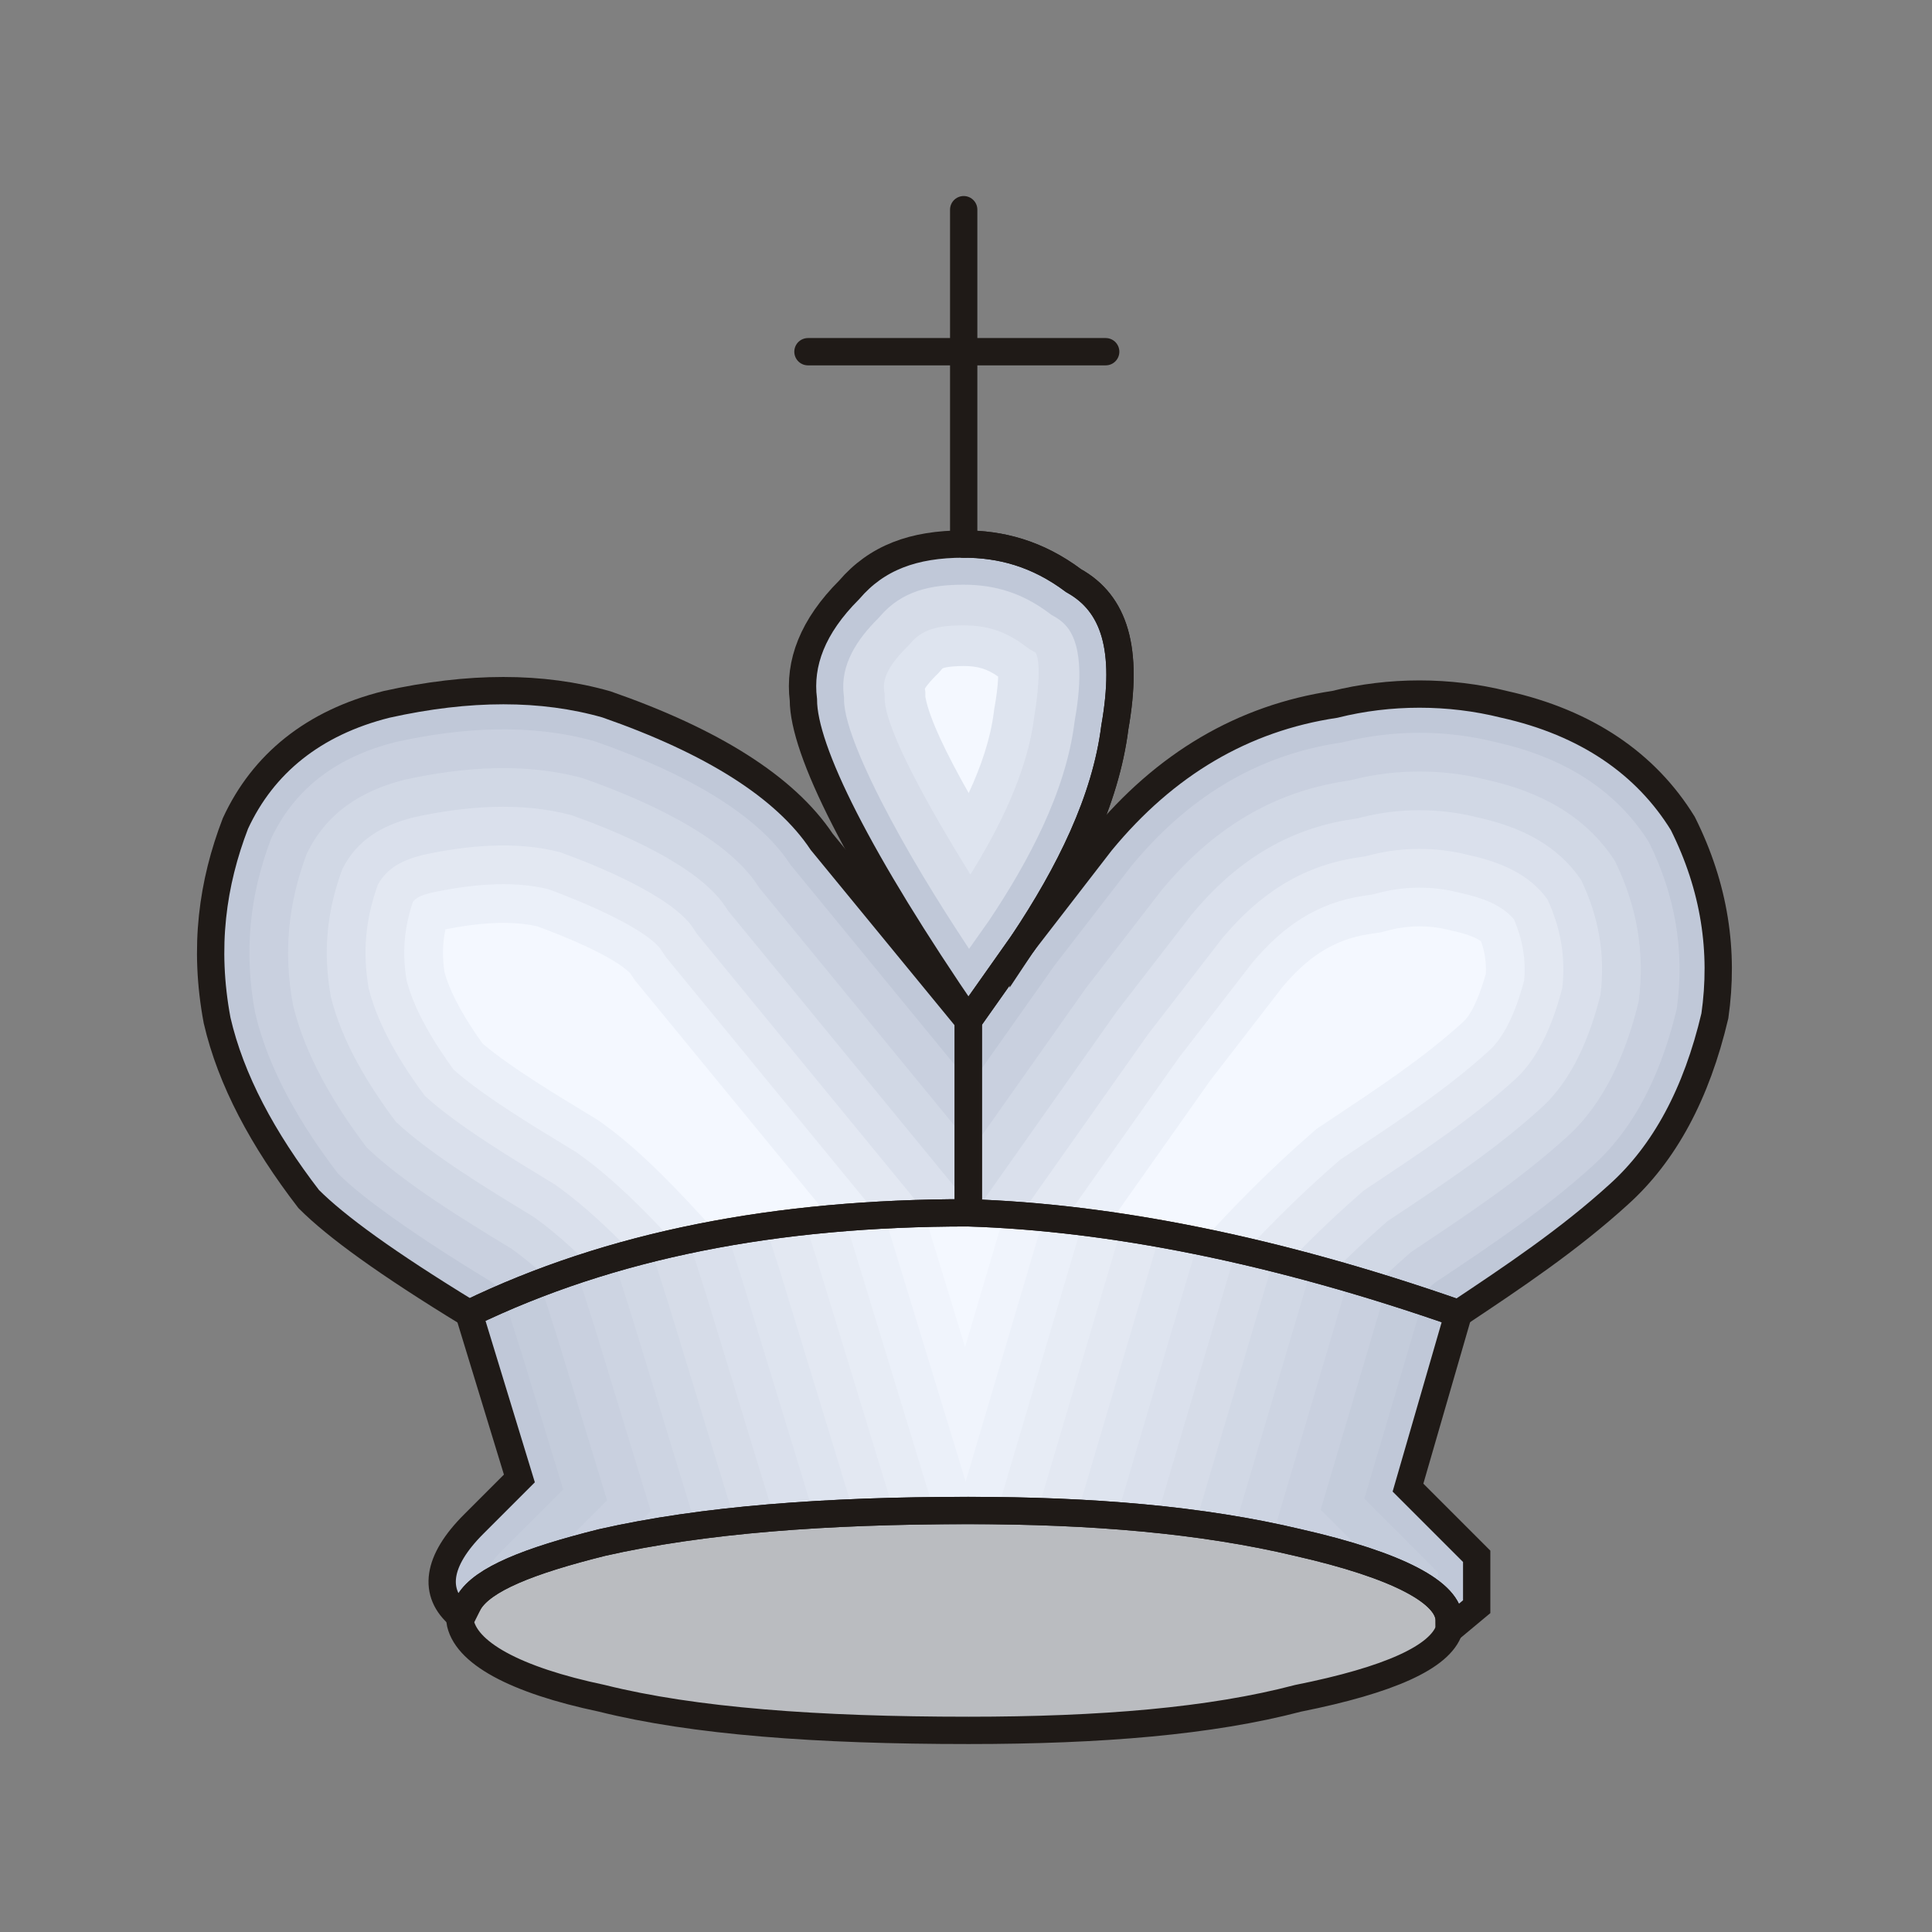 <?xml version="1.0" encoding="UTF-8" standalone="no"?>
<!-- Creator: CorelDRAW -->

<svg
   xmlns:dc="http://purl.org/dc/elements/1.1/"
   xmlns:cc="http://creativecommons.org/ns#"
   xmlns:rdf="http://www.w3.org/1999/02/22-rdf-syntax-ns#"
   xmlns:svg="http://www.w3.org/2000/svg"
   xmlns="http://www.w3.org/2000/svg"
   xmlns:sodipodi="http://sodipodi.sourceforge.net/DTD/sodipodi-0.dtd"
   xmlns:inkscape="http://www.inkscape.org/namespaces/inkscape"
   xml:space="preserve"
   width="99.802mm"
   height="99.802mm"
   style="shape-rendering:geometricPrecision; text-rendering:geometricPrecision; image-rendering:optimizeQuality; fill-rule:evenodd; clip-rule:evenodd"
   viewBox="0 0 99.802 99.802"
   id="svg4404"
   version="1.1"
   inkscape:version="0.91 r13725"
   sodipodi:docname="wk.svg"><rect x="0" y="0" width="99.802" height="99.802" fill="#808080" stroke="none"/><sodipodi:namedview
   pagecolor="#ffffff"
   bordercolor="#666666"
   borderopacity="1"
   objecttolerance="10"
   gridtolerance="10"
   guidetolerance="10"
   inkscape:pageopacity="0"
   inkscape:pageshadow="2"
   inkscape:window-width="640"
   inkscape:window-height="480"
   id="namedview4458"
   showgrid="false"
   inkscape:zoom="0.66736449"
   inkscape:cx="176.81492"
   inkscape:cy="176.81492"
   inkscape:window-x="0"
   inkscape:window-y="0"
   inkscape:window-maximized="0"
   inkscape:current-layer="Layer_x0020_1" />
 <defs
   id="defs4406">
  <style
   type="text/css"
   id="style4408">
   <![CDATA[
    .str0 {stroke:white;stroke-width:0.076}
    .str2 {stroke:#1F1A17;stroke-width:1.411}
    .str1 {stroke:#1F1A17;stroke-width:1.411;stroke-linecap:round;stroke-linejoin:round}

    .fil0 {fill:none}

    .fil1 {fill:#C0C8D8}
    .fil11 {fill:#C4CCDB}
    .fil5 {fill:#C9D0DF}
    .fil12 {fill:#CDD4E2}
    .fil6 {fill:#D1D8E5}
    .fil2 {fill:#D6DCE8}
    .fil7 {fill:#DAE0EC}
    .fil13 {fill:#DEE4EF}
    .fil8 {fill:#E3E8F2}
    .fil14 {fill:#E7ECF5}
    .fil9 {fill:#EBF0F9}
    .fil15 {fill:#F0F4FC}
    .fil10 {fill:#F4F8FF}

    .fil16 {fill:#BABCC0}

    .fil3 {fill:#DEE4EF}
    .fil4 {fill:#F4F8FF}
   ]]>
  </style>
 </defs>
 <g
   id="Layer_x0020_1">
  
  <g
   id="_40816152">
   <path
   id="_56913904"
   class="fil1"
   d="M52.858 48.69c2.366,-3.549 4.259,-7.335 4.732,-11.121 0.71,-4.022 0,-6.388 -2.129,-7.572 -1.893,-1.419 -3.786,-1.893 -5.679,-1.893 -2.603,0 -4.496,0.71 -5.915,2.366 -1.893,1.893 -2.602,3.785 -2.366,5.679 0,2.602 2.839,8.281 8.518,16.562l2.839 -4.022z" />
   <g
   id="g4416">
    <path
   id="_41546464"
   class="fil2"
   d="M51.126 47.502c1.992,-2.992 3.929,-6.582 4.38,-10.194l0.007 -0.052 0.009 -0.052c0.235,-1.331 0.544,-3.774 -0.469,-4.896 -0.175,-0.194 -0.384,-0.348 -0.612,-0.475l-0.125 -0.07 -0.115 -0.086c-1.346,-1.009 -2.741,-1.473 -4.419,-1.473 -1.691,0 -3.187,0.31 -4.321,1.633l-0.052 0.061 -0.057 0.057c-1.057,1.057 -1.962,2.372 -1.767,3.933l0.016 0.13 0 0.131c0,1.346 1.298,4.018 1.9,5.197 1.334,2.612 2.917,5.185 4.558,7.668l1.068 -1.512z" />
    <path
   id="_57149544"
   class="fil3"
   d="M50.127 45.177c1.531,-2.462 2.946,-5.327 3.296,-8.129l0.013 -0.105 0.018 -0.104c0.096,-0.546 0.375,-2.603 0.039,-3.125 -0.02,-0.017 -0.052,-0.035 -0.072,-0.046l-0.25 -0.139 -0.229 -0.172c-0.982,-0.736 -1.936,-1.053 -3.16,-1.053 -1.02,0 -2.031,0.088 -2.727,0.9l-0.105 0.122 -0.114 0.114c-0.526,0.526 -1.27,1.369 -1.168,2.188l0.033 0.26 0 0.251c0.082,1.652 2.317,5.631 4.426,9.037z" />
    <path
   id="_41546688"
   class="fil4"
   d="M50.04 40.968c0.637,-1.375 1.127,-2.802 1.299,-4.181l0.02 -0.157 0.028 -0.156c0.06,-0.338 0.162,-1.001 0.175,-1.524 -0.566,-0.398 -1.061,-0.546 -1.78,-0.546 -0.23,0 -0.861,0.019 -1.093,0.123 -0.014,0.013 -0.029,0.03 -0.04,0.044l-0.157 0.183 -0.171 0.171c-0.137,0.137 -0.411,0.428 -0.543,0.647l0.023 0.185 0 0.236c0.196,1.109 1.104,2.971 2.239,4.975z" />
   </g>
   <path
   id="_56987992"
   class="fil1"
   d="M86.93 42.538c-1.893,-3.076 -4.969,-5.206 -9.227,-6.152 -2.84,-0.71 -5.916,-0.71 -8.755,0 -4.732,0.71 -8.755,3.076 -12.067,7.099l-4.022 5.205 -2.839 4.022 -7.572 -9.227c-1.893,-2.84 -5.679,-5.205 -11.121,-7.099 -3.313,-0.946 -7.098,-0.946 -11.357,0 -3.786,0.946 -6.388,3.076 -7.808,6.152 -1.183,3.076 -1.656,6.388 -0.946,10.174 0.71,3.076 2.366,6.152 4.732,9.228 1.419,1.42 4.022,3.312 8.281,5.915 7.335,-3.549 15.853,-5.205 25.791,-5.205 7.335,0.236 15.853,1.893 25.317,5.205 2.839,-1.893 5.679,-3.786 8.281,-6.152 2.366,-2.13 4.022,-5.206 4.968,-9.228 0.473,-3.313 0,-6.625 -1.656,-9.937z" />
   <g
   id="g4422">
    <path
   id="_55533456"
   class="fil5"
   d="M17.451 60.615c0.824,0.807 1.806,1.546 2.737,2.214 1.64,1.177 3.361,2.268 5.083,3.32l0.071 0.043 0.067 0.049c0.29,0.212 0.578,0.442 0.866,0.686 6.861,-2.911 14.717,-4.277 23.744,-4.277 6.77,0.218 14.548,1.646 23.147,4.469 0.28,-0.259 0.562,-0.513 0.848,-0.765l0.101 -0.089 0.112 -0.074c2.782,-1.855 5.566,-3.714 8.051,-5.972 2.339,-2.105 3.622,-5.106 4.341,-8.114 0.414,-3.017 -0.087,-5.857 -1.437,-8.592 -1.799,-2.873 -4.646,-4.449 -7.912,-5.174l-0.026 -0.006 -0.025 -0.006c-2.523,-0.63 -5.262,-0.631 -7.785,0l-0.093 0.023 -0.095 0.014c-4.439,0.666 -7.958,2.926 -10.801,6.369l-3.976 5.146 -4.329 6.132 -9.3 -11.334 -0.055 -0.083c-2.055,-3.083 -6.681,-5.12 -10.059,-6.3 -3.349,-0.943 -6.932,-0.706 -10.294,0.039 -2.87,0.723 -5.149,2.268 -6.426,4.986 -1.125,2.955 -1.408,5.868 -0.831,8.984 0.707,3.023 2.409,5.864 4.279,8.312z" />
    <path
   id="_56601232"
   class="fil6"
   d="M18.953 59.285c1.939,1.865 5.124,3.79 7.361,5.157l0.142 0.087 0.134 0.098c0.597,0.437 1.186,0.938 1.763,1.477 6.358,-2.346 13.537,-3.454 21.666,-3.454 6.193,0.199 13.23,1.411 20.968,3.778 0.557,-0.538 1.125,-1.063 1.706,-1.575l0.201 -0.177 0.223 -0.149c2.694,-1.796 5.407,-3.6 7.809,-5.783l0.015 -0.013c1.995,-1.795 3.085,-4.431 3.708,-6.993 0.332,-2.55 -0.092,-4.928 -1.217,-7.247 -1.513,-2.356 -3.898,-3.6 -6.598,-4.2l-0.051 -0.011 -0.051 -0.013c-2.204,-0.551 -4.611,-0.551 -6.815,-0l-0.186 0.047 -0.19 0.029c-3.938,0.591 -7.012,2.593 -9.535,5.64l-3.93 5.086 -5.818 8.242 -11.029 -13.441 -0.11 -0.165c-1.746,-2.62 -6.112,-4.488 -8.995,-5.5 -2.993,-0.829 -6.233,-0.585 -9.233,0.076 -2.245,0.571 -4.025,1.708 -5.045,3.824 -0.966,2.572 -1.209,5.077 -0.715,7.789 0.634,2.667 2.175,5.219 3.822,7.393z" />
    <path
   id="_56990032"
   class="fil7"
   d="M20.451 57.95c1.823,1.711 4.864,3.537 6.906,4.785l0.213 0.13 0.201 0.147c0.931,0.681 1.834,1.494 2.703,2.364 5.823,-1.848 12.307,-2.727 19.544,-2.727 5.603,0.18 11.895,1.189 18.773,3.132 0.834,-0.837 1.692,-1.649 2.579,-2.43l0.302 -0.266 0.335 -0.223c2.606,-1.737 5.251,-3.488 7.574,-5.599l0.022 -0.02c1.644,-1.48 2.55,-3.755 3.076,-5.871 0.251,-2.081 -0.094,-4 -0.993,-5.898 -1.224,-1.835 -3.155,-2.758 -5.286,-3.232l-0.077 -0.017 -0.076 -0.019c-1.886,-0.471 -3.959,-0.471 -5.845,-0l-0.28 0.07 -0.285 0.043c-3.436,0.516 -6.068,2.262 -8.271,4.912l-3.882 5.024 -7.307 10.352 -12.758 -15.548 -0.165 -0.248c-1.423,-2.135 -5.54,-3.856 -7.928,-4.699 -2.636,-0.713 -5.537,-0.466 -8.174,0.112 -1.619,0.417 -2.91,1.16 -3.668,2.67 -0.805,2.184 -1.007,4.282 -0.596,6.586 0.561,2.308 1.937,4.569 3.362,6.469z" />
    <path
   id="_41732600"
   class="fil8"
   d="M21.946 56.609c1.71,1.562 4.607,3.292 6.454,4.42l0.284 0.173 0.268 0.196c1.238,0.906 2.473,2.051 3.71,3.337 4.643,-1.248 9.69,-1.92 15.184,-2.059l-11.836 -14.425 -0.22 -0.331c-1.079,-1.619 -4.948,-3.214 -6.859,-3.897 -2.278,-0.597 -4.845,-0.348 -7.116,0.147 -0.988,0.257 -1.807,0.638 -2.297,1.533 -0.639,1.787 -0.798,3.476 -0.471,5.364 0.487,1.946 1.692,3.913 2.899,5.541zm44.632 8.575c1.113,-1.155 2.267,-2.273 3.471,-3.333l0.403 -0.355 0.447 -0.298c2.517,-1.678 5.094,-3.376 7.338,-5.415l0.029 -0.027c1.283,-1.155 2.015,-3.073 2.442,-4.744 0.173,-1.607 -0.091,-3.07 -0.763,-4.542 -0.934,-1.31 -2.424,-1.931 -3.977,-2.276l-0.103 -0.023 -0.102 -0.025c-1.568,-0.392 -3.307,-0.392 -4.875,-0l-0.373 0.093 -0.38 0.057c-2.933,0.44 -5.127,1.932 -7.007,4.186l-3.833 4.961 -6.601 9.351c4.278,0.325 8.92,1.107 13.885,2.388z" />
    <path
   id="_57429800"
   class="fil9"
   d="M23.437 55.261c1.603,1.417 4.355,3.052 6.006,4.062l0.355 0.217 0.335 0.245c1.53,1.119 3.106,2.666 4.711,4.413 3.298,-0.741 6.793,-1.209 10.499,-1.419l-10.942 -13.335 -0.271 -0.407c-0.827,-1.131 -4.246,-2.537 -5.792,-3.1 -1.928,-0.48 -4.178,-0.229 -6.086,0.186 -0.335,0.084 -0.712,0.195 -0.921,0.46 -0.456,1.36 -0.565,2.627 -0.326,4.07 0.413,1.581 1.439,3.249 2.432,4.608zm40.905 9.374c1.396,-1.494 2.85,-2.934 4.385,-4.285l0.503 -0.443 0.558 -0.372c2.428,-1.619 4.939,-3.264 7.102,-5.231l0.037 -0.033c0.906,-0.815 1.476,-2.373 1.805,-3.611 0.099,-1.122 -0.081,-2.13 -0.521,-3.162 -0.646,-0.782 -1.718,-1.136 -2.678,-1.35l-0.128 -0.028 -0.127 -0.032c-1.249,-0.312 -2.656,-0.312 -3.905,-0l-0.466 0.117 -0.475 0.071c-2.428,0.364 -4.189,1.605 -5.745,3.461l-3.784 4.897 -5.913 8.377c2.96,0.328 6.082,0.865 9.352,1.625z" />
    <path
   id="_56989456"
   class="fil10"
   d="M24.926 53.906c1.501,1.279 4.106,2.821 5.561,3.71l0.425 0.26 0.403 0.294c1.792,1.311 3.742,3.321 5.753,5.575 1.883,-0.345 3.827,-0.607 5.836,-0.788l-10.11 -12.322 -0.246 -0.369c-0.871,-0.873 -3.421,-1.914 -4.782,-2.411 -1.474,-0.342 -3.266,-0.147 -4.755,0.152 -0.153,0.725 -0.169,1.432 -0.046,2.227 0.339,1.216 1.175,2.574 1.962,3.672zm37.154 10.234c0.205,-0.226 0.411,-0.451 0.619,-0.674 1.496,-1.612 3.057,-3.164 4.707,-4.617l0.604 -0.532 0.67 -0.447c2.338,-1.559 4.783,-3.153 6.866,-5.047l0.044 -0.04c0.507,-0.456 0.921,-1.621 1.163,-2.473 0.031,-0.599 -0.053,-1.139 -0.248,-1.691 -0.384,-0.276 -1.09,-0.45 -1.405,-0.52l-0.154 -0.034 -0.153 -0.038c-0.931,-0.233 -2.004,-0.233 -2.935,-0l-0.559 0.14 -0.57 0.086c-1.919,0.288 -3.256,1.28 -4.483,2.738l-3.733 4.831 -5.275 7.473c1.572,0.224 3.188,0.505 4.843,0.845z" />
    <path
   id="_40867696"
   class="fil4"
   d="M26.395 52.52c1.453,1.189 3.734,2.534 5.134,3.39l0.496 0.303 0.47 0.344c2.486,1.819 4.793,4.244 7.02,6.792 0.335,-0.048 0.672,-0.092 1.01,-0.135l-9.342 -11.385 -0.143 -0.214c-0.849,-0.668 -2.681,-1.41 -3.833,-1.833 -0.685,-0.141 -1.501,-0.129 -2.294,-0.046 0.003,0.025 0.006,0.051 0.01,0.077 0.263,0.85 0.886,1.869 1.472,2.708zm33.393 11.182c0.474,-0.537 0.955,-1.07 1.445,-1.597 1.541,-1.661 3.15,-3.26 4.851,-4.757l0.705 -0.621 0.781 -0.521c2.248,-1.498 4.627,-3.042 6.629,-4.861 0.199,-0.265 0.393,-0.792 0.541,-1.276 -0.027,-0.006 -0.052,-0.012 -0.074,-0.017l-0.179 -0.04 -0.178 -0.044c-0.613,-0.153 -1.353,-0.153 -1.965,-0l-0.652 0.163 -0.665 0.1c-1.402,0.21 -2.33,0.96 -3.223,2.015l-3.681 4.764 -4.681 6.631 0.348 0.061z" />
   </g>
   <g
   id="g4431">
    <path
   id="_56348504"
   class="fil1"
   d="M74.862 84.181l1.42 -1.183 0 -2.603 -3.549 -3.549 2.603 -8.991c-9.464,-3.313 -17.982,-4.969 -25.317,-5.205 -9.938,0 -18.456,1.656 -25.791,5.205l0.763 2.496 0.011 0.036 1.828 5.986 -2.366 2.366c-1.893,1.893 -2.13,3.549 -0.71,4.732l0.473 -0.71c0.71,-1.183 3.076,-2.13 6.861,-3.076 5.206,-1.183 11.594,-1.657 18.929,-1.657 6.388,0 12.067,0.473 17.036,1.657 5.205,1.183 7.808,2.602 7.808,4.022 0,0.237 0,0.237 0,0.473z" />
    <g
   id="g4434">
     <path
   id="_41224888"
   class="fil11"
   d="M73.996 82.299l0.286 -0.238 0 -0.838 -3.805 -3.804 3.014 -10.192c-8.729,-2.894 -16.618,-4.356 -23.473,-4.577 -9.133,0 -17.067,1.399 -23.985,4.381l0.882 2.772 2.179 7.135 -3.215 3.216c-0.115,0.115 -0.422,0.451 -0.673,0.793 0.247,0.127 0.454,0.302 0.619,0.512 1.199,-0.626 2.971,-1.2 5.264,-1.773 5.206,-1.183 11.594,-1.657 18.929,-1.657 6.388,0 12.067,0.473 17.036,1.657 3.473,0.789 5.786,1.684 6.942,2.613z" />
     <path
   id="_41773696"
   class="fil5"
   d="M71.039 80.809l-2.817 -2.817 3.365 -11.378c-7.974,-2.489 -15.215,-3.76 -21.568,-3.964 -8.326,0 -15.655,1.163 -22.126,3.627l0.929 2.92 2.537 8.306 -2.924 2.924c0.787,-0.25 1.673,-0.495 2.655,-0.741 5.206,-1.183 11.594,-1.657 18.929,-1.657 6.388,0 12.067,0.473 17.036,1.657 1.563,0.355 2.891,0.732 3.985,1.123z" />
     <path
   id="_58601048"
   class="fil12"
   d="M67.097 79.695l-1.13 -1.129 3.705 -12.53c-7.222,-2.109 -13.813,-3.198 -19.654,-3.386 -7.528,0 -14.24,0.951 -20.242,2.954l0.953 2.997 2.891 9.465 -1.371 1.371c4.984,-1.002 10.97,-1.409 17.768,-1.409 6.388,0 12.067,0.473 17.036,1.657l0.042 0.01z" />
     <path
   id="_57122144"
   class="fil6"
   d="M63.748 79.019l4 -13.525c-6.471,-1.754 -12.411,-2.673 -17.729,-2.844 -6.739,0 -12.825,0.762 -18.332,2.359l0.953 2.997 3.245 10.625 -0.234 0.235c4.232,-0.588 9.051,-0.837 14.368,-0.837 5.013,0 9.59,0.292 13.729,0.989z" />
     <path
   id="_41263928"
   class="fil2"
   d="M61.751 78.718l4.06 -13.728c-5.723,-1.427 -11.009,-2.186 -15.792,-2.34 -5.96,0 -11.409,0.596 -16.399,1.839l0.929 2.922 3.413 11.173c3.65,-0.387 7.685,-0.555 12.057,-0.555 4.221,0 8.131,0.207 11.732,0.689z" />
     <path
   id="_57335856"
   class="fil7"
   d="M59.736 78.48l4.127 -13.954c-4.979,-1.129 -9.608,-1.739 -13.844,-1.876 -5.191,0 -9.993,0.452 -14.443,1.39l0.883 2.776 3.537 11.579c3.098,-0.252 6.448,-0.365 10.024,-0.365 3.446,0 6.685,0.138 9.717,0.451z" />
     <path
   id="_41237456"
   class="fil13"
   d="M57.704 78.299l4.198 -14.195c-4.238,-0.861 -8.209,-1.335 -11.883,-1.454 -4.431,0 -8.578,0.33 -12.466,1.009l0.815 2.561 3.674 12.03c2.512,-0.151 5.175,-0.221 7.976,-0.221 2.687,0 5.249,0.084 7.685,0.269z" />
     <path
   id="_40857680"
   class="fil8"
   d="M55.657 78.168l4.27 -14.441c-3.502,-0.624 -6.811,-0.978 -9.908,-1.077 -3.68,0 -7.165,0.228 -10.467,0.694l0.726 2.281 3.824 12.52c1.895,-0.079 3.869,-0.116 5.917,-0.116 1.945,0 3.825,0.044 5.638,0.139z" />
     <path
   id="_57679856"
   class="fil14"
   d="M53.596 78.083l4.342 -14.684c-2.772,-0.421 -5.415,-0.668 -7.92,-0.749 -2.938,0 -5.752,0.145 -8.449,0.441l0.617 1.939 3.985 13.047c1.251,-0.032 2.534,-0.047 3.847,-0.047 1.218,0 2.411,0.017 3.578,0.053z" />
     <path
   id="_40857184"
   class="fil9"
   d="M51.524 78.038l4.411 -14.917c-2.048,-0.255 -4.022,-0.411 -5.916,-0.472 -2.206,0 -4.342,0.082 -6.411,0.248l0.489 1.537 4.155 13.604c0.583,-0.006 1.172,-0.01 1.767,-0.01 0.506,0 1.008,0.003 1.505,0.009z" />
     <path
   id="_40857752"
   class="fil15"
   d="M53.915 62.9c-1.333,-0.126 -2.632,-0.209 -3.896,-0.25 -1.484,0 -2.935,0.037 -4.356,0.112l0.343 1.077 3.877 12.695 4.032 -13.634z" />
     <path
   id="_41545344"
   class="fil10"
   d="M49.852 69.586l2.025 -6.847c-0.628,-0.04 -1.247,-0.07 -1.858,-0.089 -0.77,0 -1.53,0.01 -2.283,0.03l0.179 0.564 1.937 6.342z" />
    </g>
   </g>
   <path
   id="_57488504"
   class="fil0 str1"
   d="M52.858 48.69c2.366,-3.549 4.259,-7.335 4.732,-11.121 0.71,-4.022 0,-6.388 -2.129,-7.572 -1.893,-1.419 -3.786,-1.893 -5.679,-1.893" />
   <path
   id="_57488264"
   class="fil0 str2"
   d="M52.858 48.69c2.366,-3.549 4.259,-7.335 4.732,-11.121 0.71,-4.022 0,-6.388 -2.129,-7.572 -1.893,-1.419 -3.786,-1.893 -5.679,-1.893 -2.603,0 -4.496,0.71 -5.915,2.366 -1.893,1.893 -2.602,3.785 -2.366,5.679 0,2.602 2.839,8.281 8.518,16.562l2.839 -4.022z" />
   <path
   id="_57488024"
   class="fil0 str2"
   d="M86.93 42.538c-1.893,-3.076 -4.969,-5.206 -9.227,-6.152 -2.84,-0.71 -5.916,-0.71 -8.755,0 -4.732,0.71 -8.755,3.076 -12.067,7.099l-4.022 5.205 -2.839 4.022 0 9.938c7.335,0.236 15.853,1.893 25.317,5.205 2.839,-1.893 5.679,-3.786 8.281,-6.152 2.366,-2.13 4.022,-5.206 4.968,-9.228 0.473,-3.313 0,-6.625 -1.656,-9.937z" />
   <path
   id="_57487784"
   class="fil0 str2"
   d="M50.019 62.65l0 -9.938 -7.572 -9.227c-1.893,-2.84 -5.679,-5.205 -11.121,-7.099 -3.313,-0.946 -7.098,-0.946 -11.357,0 -3.786,0.946 -6.388,3.076 -7.808,6.152 -1.183,3.076 -1.656,6.388 -0.946,10.174 0.71,3.076 2.366,6.152 4.732,9.228 1.419,1.42 4.022,3.312 8.281,5.915 7.335,-3.549 15.853,-5.205 25.791,-5.205z" />
   <path
   id="_57487544"
   class="fil16 str2"
   d="M50.019 89.387c6.861,0 12.54,-0.473 17.036,-1.657 4.732,-0.946 7.335,-2.13 7.808,-3.549 0,-0.236 0,-0.236 0,-0.473 0,-1.42 -2.602,-2.839 -7.808,-4.022 -4.969,-1.183 -10.647,-1.657 -17.036,-1.657 -7.335,0 -13.723,0.473 -18.929,1.657 -3.785,0.946 -6.152,1.893 -6.861,3.076l-0.473 0.946c0.237,1.656 2.84,3.076 7.335,4.022 4.732,1.183 11.121,1.657 18.929,1.657z" />
   <path
   id="_41228632"
   class="fil0 str2"
   d="M74.862 83.708c0,0.237 0,0.237 0,0.473l1.42 -1.183 0 -2.603 -3.549 -3.549 2.603 -8.991c-9.464,-3.313 -17.982,-4.969 -25.317,-5.205 -9.938,0 -18.456,1.656 -25.791,5.205l2.602 8.518 -2.366 2.366c-1.893,1.893 -2.13,3.549 -0.71,4.732l0.473 -0.71c0.71,-1.183 3.076,-2.13 6.861,-3.076 5.206,-1.183 11.594,-1.657 18.929,-1.657 6.388,0 12.067,0.473 17.036,1.657 5.205,1.183 7.808,2.602 7.808,4.022z" />
   <line
   id="_57150984"
   class="fil0 str1"
   x1="49.782"
   y1="18.168"
   x2="49.782"
   y2="10.832" />
   <line
   id="_56883984"
   class="fil0 str1"
   x1="41.737"
   y1="18.168"
   x2="49.782"
   y2="18.168" />
   <line
   id="_56990496"
   class="fil0 str1"
   x1="49.782"
   y1="18.168"
   x2="49.782"
   y2="28.105" />
   <line
   id="_41210056"
   class="fil0 str1"
   x1="57.117"
   y1="18.168"
   x2="49.782"
   y2="18.168" />
  </g>
 </g>
</svg>